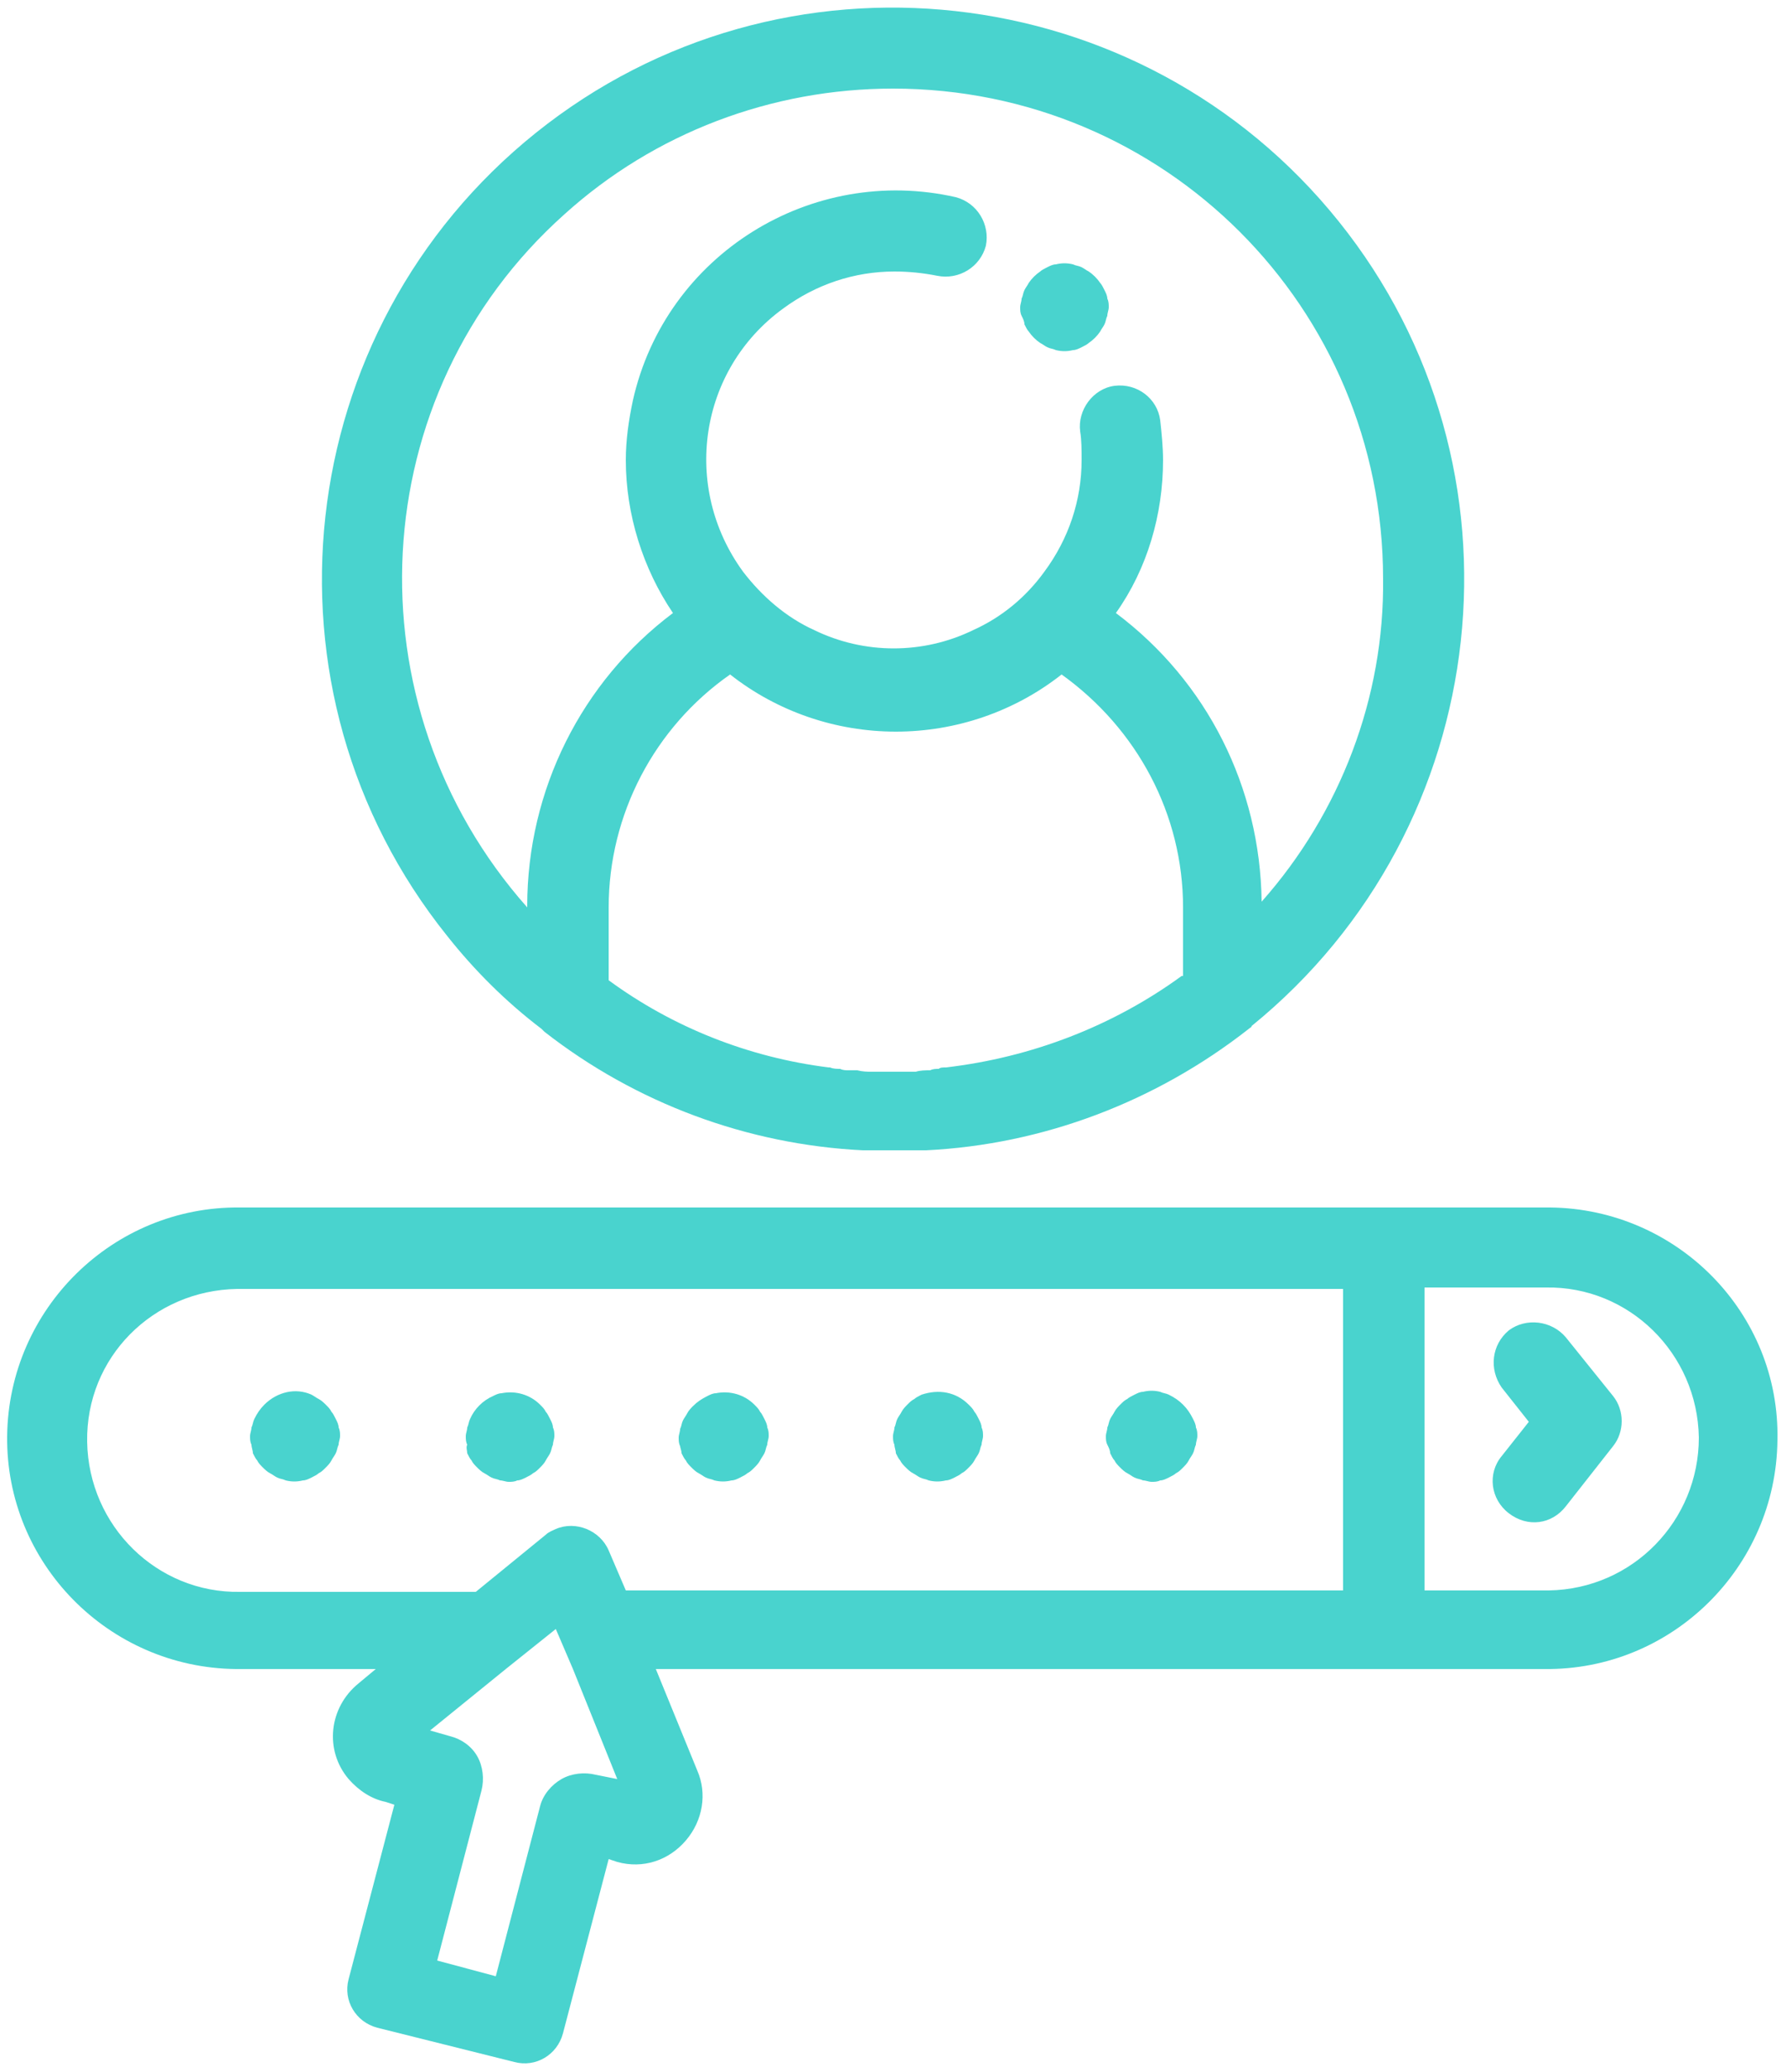<?xml version="1.0" encoding="utf-8"?>
<!-- Generator: Adobe Illustrator 24.1.1, SVG Export Plug-In . SVG Version: 6.00 Build 0)  -->
<svg version="1.1" id="Layer_1" xmlns="http://www.w3.org/2000/svg" xmlns:xlink="http://www.w3.org/1999/xlink" x="0px" y="0px"
	 viewBox="0 0 125 145" style="enable-background:new 0 0 125 145;" xml:space="preserve">
<style type="text/css">
	.st0{clip-path:url(#SVGID_2_);}
	.st1{fill:#54ECE6;}
	.st2{fill:#FFEBD2;}
	.st3{fill:#FFF3E4;}
	.st4{fill:#49D3CE;}
	.st5{fill:#AE8164;}
	.st6{fill:#A2785D;}
	.st7{fill:#AC8164;}
	.st8{fill:#A47C61;}
	.st9{fill:#333333;}
	.st10{fill:#77A0D4;}
	.st11{fill:none;stroke:#333333;stroke-width:1.4;stroke-linecap:round;stroke-linejoin:round;stroke-miterlimit:10;}
	.st12{fill:none;stroke:#333333;stroke-width:1.4;stroke-linejoin:round;stroke-miterlimit:10;}
	.st13{fill:#77A0D4;stroke:#333333;stroke-width:1.4;stroke-linejoin:round;stroke-miterlimit:10;}
	.st14{fill:#1D194D;}
	.st15{clip-path:url(#Mask-2_1_);fill:url(#);stroke:#FFFFFF;stroke-width:2;stroke-miterlimit:10;}
	.st16{fill:#1D1B4C;}
	.st17{fill:none;stroke:#FFFFFF;stroke-width:2;stroke-miterlimit:10;}
	.st18{fill:none;stroke:#FFFFFF;stroke-width:3;stroke-miterlimit:10;}
	.st19{fill:#221F1F;}
	.st20{fill:#464A51;}
	.st21{fill:#FFFFFF;}
	.st22{fill:#323643;}
	.st23{fill:#32A562;}
	.st24{fill:#1D1C1C;}
	.st25{fill:#0B2031;}
	.st26{opacity:0.2;fill:#4C4B5E;}
	.st27{fill:#1C1C1C;}
	.st28{fill:none;stroke:#1C1C1C;stroke-width:0.13;stroke-miterlimit:10;}
	.st29{fill:#2F2B2B;}
	.st30{fill:none;stroke:#000000;stroke-width:0.13;stroke-miterlimit:10;}
	.st31{fill:#272323;}
	.st32{fill:none;stroke:#1C1C1C;stroke-width:0.33;stroke-miterlimit:10;}
	.st33{fill:#54FEBD;}
	.st34{fill:none;stroke:#1D194D;stroke-width:0.17;stroke-miterlimit:10;}
	.st35{fill:#F0F3F8;}
	.st36{fill:#1B2749;}
	.st37{opacity:0.875;fill:#49D3CE;}
	.st38{fill:#48D0CB;}
	.st39{fill:none;stroke:#1B2749;stroke-width:3.000000e-02;stroke-miterlimit:10;}
	.st40{fill:#FCD3AC;}
	.st41{fill:#FCBC85;}
	.st42{fill:#3B2519;}
	.st43{fill:#F7945E;}
	.st44{fill:#F9AA8D;}
	.st45{fill:#FA7268;}
	.st46{fill:#35A8A3;}
	.st47{fill:#35A7A3;}
	.st48{opacity:0.302;fill:#F7B500;}
	.st49{fill:#F0D217;}
	.st50{clip-path:url(#SVGID_6_);}
	.st51{clip-path:url(#SVGID_10_);}
	.st52{fill:none;stroke:#1D194D;stroke-width:0.33;stroke-miterlimit:10;}
	.st53{fill:#FDB3CB;}
	.st54{fill:none;stroke:#1D194D;stroke-width:0.67;stroke-miterlimit:10;}
	.st55{fill:#F9596C;}
	.st56{fill:#1F1B4E;}
	.st57{fill:#F1F3F8;}
	.st58{clip-path:url(#SVGID_14_);}
	.st59{clip-path:url(#SVGID_18_);}
	.st60{fill:#06090C;}
	.st61{fill:none;stroke:#000000;stroke-width:0.19;stroke-miterlimit:10;}
	.st62{clip-path:url(#SVGID_22_);}
	.st63{fill:#D4A07F;}
	.st64{fill:#C09478;}
	.st65{fill:#D1A080;}
	.st66{fill:#E0B08F;}
	.st67{fill:#D93939;}
	.st68{fill:none;stroke:#333333;stroke-width:0.67;stroke-linecap:round;stroke-linejoin:round;stroke-miterlimit:10;}
	.st69{fill:none;stroke:#333333;stroke-width:0.67;stroke-linejoin:round;stroke-miterlimit:10;}
	.st70{fill:#3B5998;}
	.st71{fill:#FBBB00;}
	.st72{fill:#518EF8;}
	.st73{fill:#28B446;}
	.st74{fill:#F14336;}
	.st75{fill:#00ACED;}
	.st76{fill:#2C2862;}
	.st77{fill:none;stroke:#49D3CE;stroke-width:0.13;stroke-miterlimit:10;}
	.st78{fill:#D8D8D8;}
	.st79{fill:none;stroke:#FE7289;stroke-width:0.33;stroke-linecap:round;stroke-linejoin:round;stroke-miterlimit:10;}
	.st80{clip-path:url(#SVGID_28_);}
	.st81{clip-path:url(#SVGID_32_);}
	.st82{clip-path:url(#SVGID_36_);}
	.st83{clip-path:url(#SVGID_40_);}
	.st84{clip-path:url(#SVGID_44_);}
	.st85{clip-path:url(#SVGID_48_);}
	.st86{clip-path:url(#SVGID_52_);}
	.st87{clip-path:url(#SVGID_56_);}
	.st88{clip-path:url(#SVGID_60_);}
	.st89{clip-path:url(#SVGID_64_);}
	.st90{fill:none;stroke:#FFFFFF;stroke-linecap:round;stroke-linejoin:round;stroke-miterlimit:10;}
	.st91{fill:url(#SVGID_67_);}
	.st92{fill:url(#SVGID_68_);}
	.st93{fill:url(#SVGID_69_);}
	.st94{fill:#475993;}
	.st95{fill:#F61C0D;}
	.st96{opacity:0.149;fill:#FA7268;}
	.st97{opacity:0.149;fill:#00BF4B;}
	.st98{fill:#00BF4B;}
	.st99{fill:#8886A0;}
</style>
<g>
	<path id="Path-6_2_" class="st4" d="M17.7,101.7c0.1,0.2,0.2,0.4,0.3,0.5c0.1,0.2,0.2,0.3,0.4,0.5c0.1,0.1,0.3,0.3,0.5,0.4
		c0.2,0.1,0.3,0.2,0.5,0.3c0.2,0.1,0.4,0.1,0.6,0.2c0.4,0.1,0.8,0.1,1.2,0c0.2,0,0.4-0.1,0.6-0.2c0.2-0.1,0.4-0.2,0.5-0.3
		c0.2-0.1,0.3-0.2,0.5-0.4c0.1-0.1,0.3-0.3,0.4-0.5c0.1-0.2,0.2-0.3,0.3-0.5c0.1-0.2,0.1-0.4,0.2-0.6c0-0.2,0.1-0.4,0.1-0.6
		c0-0.2,0-0.4-0.1-0.6c0-0.2-0.1-0.4-0.2-0.6c-0.1-0.2-0.2-0.4-0.3-0.5c-0.1-0.2-0.2-0.3-0.4-0.5c-0.1-0.1-0.3-0.3-0.5-0.4
		c-0.2-0.1-0.3-0.2-0.5-0.3c-1.1-0.5-2.4-0.2-3.3,0.7c-0.3,0.3-0.5,0.6-0.7,1c-0.1,0.2-0.1,0.4-0.2,0.6c0,0.2-0.1,0.4-0.1,0.6
		c0,0.2,0,0.4,0.1,0.6C17.6,101.3,17.7,101.5,17.7,101.7z"/>
	<path id="Path-7_2_" class="st4" d="M32.7,101.7c0.1,0.2,0.2,0.4,0.3,0.5c0.1,0.2,0.2,0.3,0.4,0.5c0.1,0.1,0.3,0.3,0.5,0.4
		c0.2,0.1,0.3,0.2,0.5,0.3c0.2,0.1,0.4,0.1,0.6,0.2c0.2,0,0.4,0.1,0.6,0.1c0.2,0,0.4,0,0.6-0.1c0.2,0,0.4-0.1,0.6-0.2
		c0.2-0.1,0.4-0.2,0.5-0.3c0.2-0.1,0.3-0.2,0.5-0.4c0.1-0.1,0.3-0.3,0.4-0.5c0.1-0.2,0.2-0.3,0.3-0.5c0.1-0.2,0.1-0.4,0.2-0.6
		c0-0.2,0.1-0.4,0.1-0.6c0-0.2,0-0.4-0.1-0.6c0-0.2-0.1-0.4-0.2-0.6c-0.1-0.2-0.2-0.4-0.3-0.5c-0.1-0.2-0.2-0.3-0.4-0.5
		c-0.7-0.7-1.7-1-2.7-0.8c-0.2,0-0.4,0.1-0.6,0.2c-0.7,0.3-1.3,0.9-1.6,1.6c-0.1,0.2-0.1,0.4-0.2,0.6c0,0.2-0.1,0.4-0.1,0.6
		c0,0.2,0,0.4,0.1,0.6C32.6,101.3,32.7,101.5,32.7,101.7z"/>
	<path id="Path-8_2_" class="st4" d="M47.7,101.7c0.1,0.2,0.2,0.4,0.3,0.5c0.1,0.2,0.2,0.3,0.4,0.5c0.1,0.1,0.3,0.3,0.5,0.4
		c0.2,0.1,0.3,0.2,0.5,0.3c0.2,0.1,0.4,0.1,0.6,0.2c0.4,0.1,0.8,0.1,1.2,0c0.2,0,0.4-0.1,0.6-0.2c0.2-0.1,0.4-0.2,0.5-0.3
		c0.2-0.1,0.3-0.2,0.5-0.4c0.1-0.1,0.3-0.3,0.4-0.5c0.1-0.2,0.2-0.3,0.3-0.5c0.1-0.2,0.1-0.4,0.2-0.6c0-0.2,0.1-0.4,0.1-0.6
		c0-0.2,0-0.4-0.1-0.6c0-0.2-0.1-0.4-0.2-0.6c-0.1-0.2-0.2-0.4-0.3-0.5c-0.1-0.2-0.2-0.3-0.4-0.5c-0.7-0.7-1.7-1-2.7-0.8
		c-0.2,0-0.4,0.1-0.6,0.2c-0.4,0.2-0.7,0.4-1,0.7c-0.1,0.1-0.3,0.3-0.4,0.5c-0.1,0.2-0.2,0.3-0.3,0.5c-0.1,0.2-0.1,0.4-0.2,0.6
		c0,0.2-0.1,0.4-0.1,0.6c0,0.2,0,0.4,0.1,0.6C47.6,101.3,47.7,101.5,47.7,101.7z"/>
	<path id="Path-9_2_" class="st4" d="M62.7,101.7c0.1,0.2,0.2,0.4,0.3,0.5c0.1,0.2,0.2,0.3,0.4,0.5c0.1,0.1,0.3,0.3,0.5,0.4
		c0.2,0.1,0.3,0.2,0.5,0.3c0.2,0.1,0.4,0.1,0.6,0.2c0.4,0.1,0.8,0.1,1.2,0c0.2,0,0.4-0.1,0.6-0.2c0.2-0.1,0.4-0.2,0.5-0.3
		c0.2-0.1,0.3-0.2,0.5-0.4c0.1-0.1,0.3-0.3,0.4-0.5c0.1-0.2,0.2-0.3,0.3-0.5c0.1-0.2,0.1-0.4,0.2-0.6c0-0.2,0.1-0.4,0.1-0.6
		c0-0.2,0-0.4-0.1-0.6c0-0.2-0.1-0.4-0.2-0.6c-0.1-0.2-0.2-0.4-0.3-0.5c-0.1-0.2-0.2-0.3-0.4-0.5c-0.9-0.9-2.1-1.1-3.3-0.7
		c-0.2,0.1-0.4,0.2-0.5,0.3c-0.2,0.1-0.3,0.2-0.5,0.4c-0.1,0.1-0.3,0.3-0.4,0.5c-0.1,0.2-0.2,0.3-0.3,0.5c-0.1,0.2-0.1,0.4-0.2,0.6
		c0,0.2-0.1,0.4-0.1,0.6c0,0.2,0,0.4,0.1,0.6C62.6,101.3,62.7,101.5,62.7,101.7z"/>
	<path id="Path-10_2_" class="st4" d="M77.7,101.7c0.1,0.2,0.2,0.4,0.3,0.5c0.1,0.2,0.2,0.3,0.4,0.5c0.1,0.1,0.3,0.3,0.5,0.4
		c0.2,0.1,0.3,0.2,0.5,0.3c0.2,0.1,0.4,0.1,0.6,0.2c0.2,0,0.4,0.1,0.6,0.1c0.2,0,0.4,0,0.6-0.1c0.2,0,0.4-0.1,0.6-0.2
		c0.2-0.1,0.4-0.2,0.5-0.3c0.2-0.1,0.3-0.2,0.5-0.4c0.1-0.1,0.3-0.3,0.4-0.5c0.1-0.2,0.2-0.3,0.3-0.5c0.1-0.2,0.1-0.4,0.2-0.6
		c0-0.2,0.1-0.4,0.1-0.6c0-0.2,0-0.4-0.1-0.6c0-0.2-0.1-0.4-0.2-0.6c-0.2-0.4-0.4-0.7-0.7-1c-0.3-0.3-0.6-0.5-1-0.7
		c-0.2-0.1-0.4-0.1-0.6-0.2c-0.4-0.1-0.8-0.1-1.2,0c-0.2,0-0.4,0.1-0.6,0.2c-0.2,0.1-0.4,0.2-0.5,0.3c-0.2,0.1-0.3,0.2-0.5,0.4
		c-0.1,0.1-0.3,0.3-0.4,0.5c-0.1,0.2-0.2,0.3-0.3,0.5c-0.1,0.2-0.1,0.4-0.2,0.6c0,0.2-0.1,0.4-0.1,0.6c0,0.2,0,0.4,0.1,0.6
		C77.6,101.3,77.7,101.5,77.7,101.7z"/>
	<path id="Path-14_2_" class="st4" d="M71.7,22.7c0.1,0.2,0.2,0.4,0.3,0.5c0.2,0.3,0.5,0.6,0.8,0.8c0.2,0.1,0.3,0.2,0.5,0.3
		c0.2,0.1,0.4,0.1,0.6,0.2c0.4,0.1,0.8,0.1,1.2,0c0.2,0,0.4-0.1,0.6-0.2c0.2-0.1,0.4-0.2,0.5-0.3c0.3-0.2,0.6-0.5,0.8-0.8
		c0.1-0.2,0.2-0.3,0.3-0.5c0.1-0.2,0.1-0.4,0.2-0.6c0-0.2,0.1-0.4,0.1-0.6c0-0.2,0-0.4-0.1-0.6c0-0.2-0.1-0.4-0.2-0.6
		c-0.1-0.2-0.2-0.4-0.3-0.5c-0.2-0.3-0.5-0.6-0.8-0.8c-0.2-0.1-0.3-0.2-0.5-0.3c-0.2-0.1-0.4-0.1-0.6-0.2c-0.4-0.1-0.8-0.1-1.2,0
		c-0.2,0-0.4,0.1-0.6,0.2c-0.2,0.1-0.4,0.2-0.5,0.3c-0.3,0.2-0.6,0.5-0.8,0.8c-0.1,0.2-0.2,0.3-0.3,0.5c-0.1,0.2-0.1,0.4-0.2,0.6
		c0,0.2-0.1,0.4-0.1,0.6c0,0.2,0,0.4,0.1,0.6C71.6,22.3,71.7,22.5,71.7,22.7z"/>
	<path class="st4" d="M93.7,15.5c-13.8-17.2-39-20-56.2-6.2s-20,39-6.2,56.2c1.9,2.4,4.1,4.6,6.6,6.5l0,0c0.1,0.1,0.1,0.1,0.2,0.2
		c6.4,5,14.2,7.9,22.3,8.3l0.2,0c0.3,0,0.5,0,0.8,0l0.2,0c0.3,0,0.6,0,1,0c0.3,0,0.6,0,1,0l0.2,0c0.3,0,0.5,0,0.8,0l0.2,0
		c8.2-0.4,16.1-3.4,22.6-8.5c0.1-0.1,0.2-0.1,0.2-0.2C104.7,57.9,107.5,32.7,93.7,15.5z M82.7,68.3c-4.8,3.5-10.5,5.7-16.5,6.4
		c-0.2,0-0.4,0-0.5,0.1c-0.2,0-0.4,0-0.6,0.1c-0.3,0-0.7,0-1,0.1l-0.4,0c-0.4,0-0.8,0-1.2,0s-0.8,0-1.2,0l-0.3,0c-0.3,0-0.6,0-1-0.1
		c-0.2,0-0.4,0-0.6,0c-0.2,0-0.4,0-0.6-0.1c-0.2,0-0.5,0-0.7-0.1l-0.1,0c-5.6-0.7-10.9-2.8-15.4-6.1v-5.1c0-6.5,3.2-12.6,8.5-16.3
		c3.3,2.6,7.4,4,11.6,4c4.2,0,8.3-1.4,11.6-4c5.3,3.8,8.5,9.8,8.5,16.3V68.3z M88.3,63.1c-0.1-8-3.8-15.4-10.2-20.2
		c2.2-3.1,3.3-6.9,3.3-10.7c0-0.9-0.1-1.9-0.2-2.8C81,27.9,79.6,26.8,78,27c-1.5,0.2-2.6,1.7-2.4,3.2c0.1,0.6,0.1,1.3,0.1,2
		c0,2.8-0.9,5.5-2.6,7.8c-1.3,1.8-3,3.2-5,4.1c-3.5,1.7-7.6,1.7-11.1,0c-2-0.9-3.7-2.4-5-4.1c-4.3-5.9-3.1-14.1,2.8-18.4
		c2.3-1.7,5-2.6,7.8-2.6c1,0,2,0.1,3,0.3c1.5,0.3,3-0.6,3.4-2.1c0.3-1.5-0.6-3-2.1-3.4c-10.1-2.3-20.3,4-22.6,14.2
		c-0.3,1.4-0.5,2.8-0.5,4.2c0,3.8,1.2,7.6,3.3,10.7c-6.4,4.8-10.2,12.4-10.2,20.5v0.1C24.3,49.3,25.4,27.6,39.5,15
		c6.3-5.7,14.5-8.8,23-8.8c19,0,34.3,15.3,34.3,34.3C96.9,48.8,93.8,56.9,88.3,63.1z"/>
	<path class="st4" d="M108.5,84.5c-0.1,0-0.2,0-0.3,0H16.8c-8.9-0.1-16.2,7.1-16.3,16c-0.1,8.9,7.1,16.2,16,16.3c0.1,0,0.2,0,0.3,0
		h9.5l-1.2,1c-2.1,1.7-2.4,4.7-0.7,6.7c0.7,0.8,1.6,1.4,2.6,1.6l0.6,0.2l-3.2,12.2c-0.4,1.5,0.5,3,2,3.4c0,0,0,0,0,0l9.6,2.4
		c1.5,0.4,3-0.5,3.4-2l3.2-12.2l0.6,0.2c1.8,0.5,3.6-0.1,4.8-1.5c1.2-1.4,1.5-3.3,0.8-4.9l-2.9-7.1h62.2c8.9,0.1,16.2-7.1,16.3-16
		C124.6,91.9,117.4,84.6,108.5,84.5z M41.7,124.2c-0.8-0.2-1.7-0.1-2.4,0.3c-0.7,0.4-1.3,1.1-1.5,1.9l-3.1,11.9l-4.1-1.1l3.1-11.9
		c0.2-0.8,0.1-1.7-0.3-2.4c-0.4-0.7-1.1-1.2-1.9-1.4l-1.4-0.4l5.3-4.3l3.5-2.8l1.2,2.8l3.1,7.7L41.7,124.2z M94,111.3H43.8l-1.2-2.8
		c-0.6-1.4-2.3-2.1-3.7-1.5c-0.2,0.1-0.5,0.2-0.7,0.4l-4.9,4H16.8c-5.8,0.1-10.6-4.6-10.7-10.5s4.6-10.6,10.5-10.7
		c0.1,0,0.1,0,0.2,0H94V111.3z M108.4,111.3c-0.1,0-0.1,0-0.2,0h-8.5V90.1h8.5c5.8-0.1,10.6,4.6,10.7,10.5
		C118.9,106.4,114.3,111.2,108.4,111.3z"/>
	<path id="Path-5_2_" class="st4" d="M109.6,93.6c-1-1.2-2.8-1.4-4-0.5c-1.2,1-1.4,2.7-0.5,4c0,0,0,0,0,0l1.9,2.4l-1.9,2.4
		c-1,1.2-0.8,3,0.5,4s3,0.8,4-0.5l3.3-4.2c0.8-1,0.8-2.5,0-3.5L109.6,93.6z"/>
</g>
</svg>
